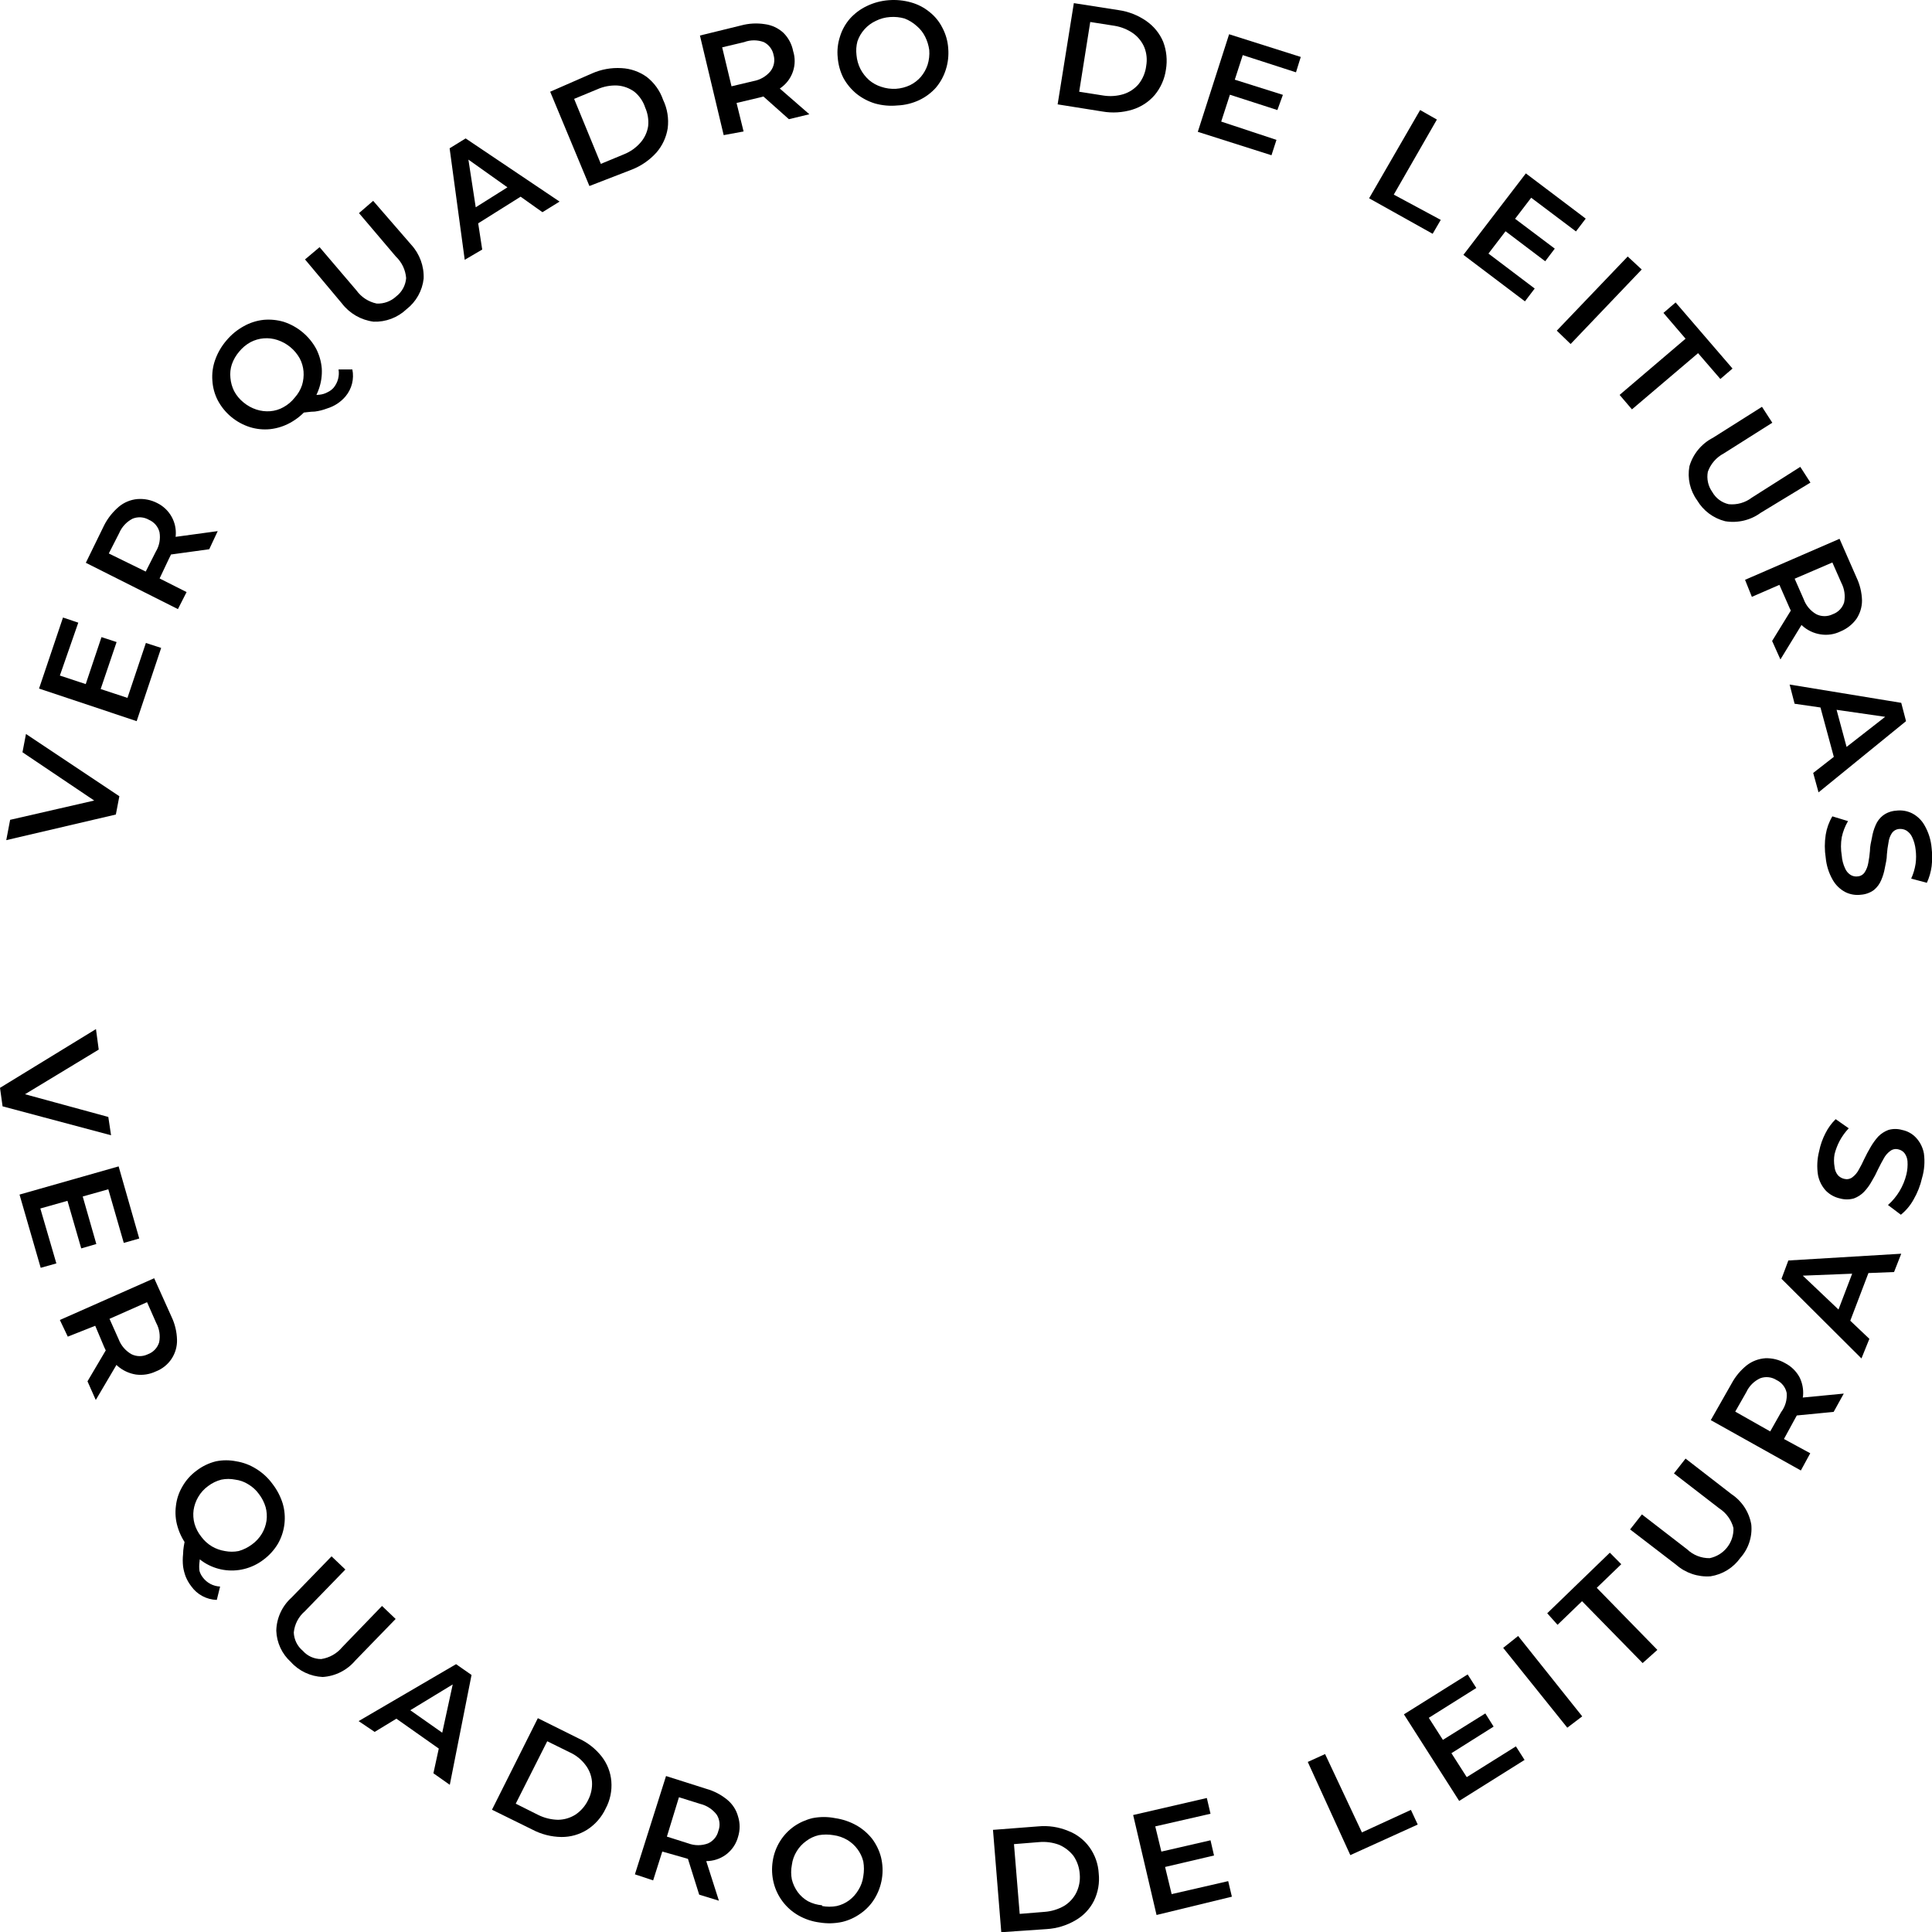 <svg width="150" height="150" viewBox="0 0 150 150" fill="none" xmlns="http://www.w3.org/2000/svg">
<g clip-path="url(#clip0_137_2)">
<path d="M8.995 63.239L0.486 65.229L0.787 63.651L8.466 61.889L8.295 62.813L1.745 58.406L2.017 56.985L9.267 61.818L8.995 63.239Z" fill="currentColor"/>
<path d="M9.896 54.184L11.326 49.92L12.513 50.304L10.611 55.99L3.032 53.46L4.891 47.945L6.078 48.343L4.648 52.45L9.896 54.184ZM6.621 53.218L7.88 49.465L9.052 49.849L7.78 53.602L6.621 53.218Z" fill="currentColor"/>
<path d="M13.814 47.291L6.664 43.695L8.094 40.767C8.374 40.224 8.758 39.742 9.224 39.345C9.628 39.006 10.127 38.798 10.654 38.748C11.193 38.704 11.733 38.812 12.213 39.061C12.678 39.292 13.063 39.657 13.318 40.108C13.573 40.559 13.686 41.075 13.643 41.591C13.596 42.208 13.421 42.808 13.128 43.353L12.113 45.5L11.812 44.619L14.486 45.969L13.814 47.291ZM11.955 44.69L11.026 44.946L12.098 42.828C12.372 42.376 12.474 41.841 12.384 41.321C12.331 41.107 12.228 40.908 12.084 40.74C11.94 40.573 11.759 40.441 11.555 40.354C11.366 40.245 11.154 40.181 10.936 40.166C10.717 40.152 10.499 40.187 10.296 40.269C9.827 40.511 9.458 40.908 9.252 41.392L8.166 43.524L7.808 42.657L11.955 44.69ZM16.245 42.643L12.728 43.126L13.457 41.705L16.903 41.236L16.245 42.643Z" fill="currentColor"/>
<path d="M23.882 31.712C23.508 32.162 23.052 32.538 22.538 32.821C22.057 33.088 21.527 33.257 20.979 33.319C20.45 33.373 19.914 33.32 19.406 33.162C18.327 32.821 17.428 32.07 16.903 31.073C16.661 30.6 16.52 30.082 16.489 29.552C16.447 29.008 16.52 28.46 16.703 27.946C16.898 27.395 17.194 26.884 17.576 26.439C17.95 25.989 18.406 25.613 18.92 25.33C19.395 25.061 19.921 24.892 20.464 24.833C20.994 24.785 21.528 24.838 22.037 24.989C23.116 25.345 24.017 26.098 24.554 27.093C24.794 27.568 24.94 28.084 24.983 28.614C25.014 29.154 24.936 29.695 24.755 30.206C24.562 30.758 24.266 31.27 23.882 31.712ZM22.881 30.874C23.138 30.59 23.333 30.256 23.453 29.893C23.555 29.552 23.594 29.196 23.567 28.841C23.538 28.483 23.436 28.135 23.267 27.818C22.89 27.145 22.273 26.638 21.537 26.396C21.195 26.283 20.834 26.239 20.475 26.269C20.116 26.298 19.767 26.399 19.449 26.567C19.114 26.751 18.818 26.997 18.577 27.292C18.327 27.581 18.133 27.913 18.005 28.273C17.889 28.616 17.85 28.979 17.89 29.339C17.92 29.695 18.017 30.042 18.176 30.362C18.357 30.702 18.605 31.002 18.905 31.243C19.201 31.49 19.541 31.678 19.907 31.798C20.252 31.91 20.617 31.954 20.979 31.926C21.341 31.898 21.693 31.791 22.009 31.613C22.347 31.427 22.643 31.176 22.881 30.874ZM26.828 30.774C26.453 31.218 25.956 31.544 25.398 31.712C25.09 31.831 24.768 31.913 24.44 31.954C24.082 31.954 23.653 32.039 23.181 32.068L23.882 30.646C24.186 30.677 24.493 30.677 24.797 30.646C25.023 30.625 25.243 30.558 25.441 30.447C25.615 30.365 25.771 30.249 25.899 30.106C26.061 29.91 26.179 29.682 26.245 29.437C26.312 29.192 26.325 28.935 26.285 28.685H27.357C27.431 29.05 27.422 29.427 27.331 29.789C27.239 30.151 27.067 30.487 26.828 30.774Z" fill="currentColor"/>
<path d="M31.562 24.008C31.222 24.331 30.82 24.583 30.38 24.749C29.941 24.915 29.472 24.992 29.002 24.975C28.517 24.912 28.051 24.753 27.628 24.509C27.206 24.265 26.837 23.941 26.542 23.554L23.682 20.142L24.812 19.19L27.672 22.544C28.049 23.069 28.61 23.435 29.245 23.568C29.522 23.581 29.799 23.539 30.059 23.443C30.32 23.348 30.558 23.202 30.761 23.013C30.982 22.843 31.166 22.629 31.299 22.384C31.431 22.139 31.511 21.869 31.533 21.592C31.483 20.954 31.198 20.357 30.732 19.915L27.872 16.546L28.973 15.594L31.919 18.991C32.581 19.71 32.931 20.66 32.892 21.635C32.84 22.099 32.696 22.547 32.468 22.955C32.24 23.363 31.931 23.721 31.562 24.008Z" fill="currentColor"/>
<path d="M36.081 20.171L34.908 11.514L36.152 10.747L43.446 15.651L42.115 16.475L35.752 11.955L36.252 11.642L37.439 19.375L36.081 20.171ZM36.51 17.726L36.238 16.532L39.899 14.229L40.857 14.997L36.51 17.726Z" fill="currentColor"/>
<path d="M45.762 14.442L42.716 7.122L45.962 5.701C46.681 5.383 47.465 5.242 48.25 5.289C48.956 5.323 49.637 5.56 50.21 5.971C50.798 6.428 51.24 7.045 51.482 7.748C51.813 8.437 51.937 9.207 51.84 9.965C51.73 10.659 51.428 11.309 50.968 11.841C50.446 12.423 49.794 12.875 49.066 13.163L45.762 14.442ZM46.649 12.723L48.436 11.983C48.939 11.784 49.385 11.467 49.738 11.059C50.051 10.697 50.255 10.253 50.324 9.78C50.372 9.295 50.293 8.805 50.095 8.359C49.94 7.875 49.647 7.445 49.252 7.122C48.867 6.842 48.411 6.674 47.936 6.639C47.395 6.613 46.856 6.715 46.363 6.937L44.575 7.677L46.649 12.723Z" fill="currentColor"/>
<path d="M56.187 10.491L54.343 2.759L57.532 1.977C58.137 1.813 58.771 1.779 59.391 1.877C59.925 1.947 60.425 2.181 60.821 2.545C61.212 2.932 61.476 3.428 61.579 3.967C61.742 4.479 61.738 5.029 61.569 5.54C61.399 6.05 61.073 6.494 60.635 6.81C60.132 7.179 59.557 7.441 58.947 7.577L56.545 8.146L57.031 7.364L57.732 10.207L56.187 10.491ZM56.96 7.392L56.159 6.852L58.49 6.298C59.011 6.207 59.482 5.935 59.82 5.53C59.955 5.355 60.048 5.151 60.09 4.933C60.132 4.716 60.123 4.492 60.063 4.279C60.023 4.065 59.934 3.862 59.802 3.687C59.671 3.512 59.501 3.369 59.305 3.27C58.812 3.086 58.268 3.086 57.775 3.27L55.444 3.825L55.901 2.972L56.96 7.392ZM61.25 9.254L58.633 6.923L60.177 6.554L62.837 8.871L61.25 9.254Z" fill="currentColor"/>
<path d="M69.673 8.188C69.087 8.245 68.495 8.192 67.928 8.032C67.408 7.873 66.923 7.618 66.498 7.279C66.085 6.939 65.74 6.524 65.483 6.056C65.232 5.559 65.082 5.018 65.04 4.464C64.984 3.923 65.043 3.376 65.211 2.858C65.368 2.334 65.637 1.849 65.998 1.437C66.364 1.033 66.806 0.705 67.299 0.47C67.832 0.213 68.41 0.058 69.001 0.015C69.583 -0.031 70.169 0.027 70.731 0.186C71.254 0.331 71.742 0.582 72.161 0.925C72.581 1.254 72.923 1.672 73.162 2.147C73.427 2.644 73.584 3.192 73.62 3.753C73.667 4.31 73.604 4.87 73.434 5.402C73.271 5.924 73.004 6.408 72.648 6.824C72.286 7.222 71.849 7.546 71.361 7.776C70.831 8.023 70.257 8.164 69.673 8.188ZM69.559 6.895C69.94 6.87 70.314 6.773 70.66 6.61C70.982 6.451 71.269 6.229 71.504 5.957C71.732 5.683 71.906 5.37 72.018 5.033C72.135 4.661 72.178 4.27 72.147 3.881C72.098 3.526 71.992 3.18 71.832 2.858C71.674 2.536 71.45 2.25 71.175 2.019C70.899 1.769 70.579 1.571 70.231 1.437C69.864 1.333 69.481 1.294 69.101 1.323C68.718 1.348 68.343 1.449 68 1.621C67.665 1.776 67.366 1.997 67.12 2.271C66.874 2.545 66.687 2.865 66.57 3.213C66.478 3.561 66.454 3.923 66.498 4.279C66.531 4.661 66.638 5.033 66.813 5.374C66.983 5.696 67.211 5.985 67.485 6.227C67.758 6.457 68.074 6.631 68.415 6.738C68.782 6.863 69.171 6.916 69.559 6.895Z" fill="currentColor"/>
<path d="M82.115 8.103L83.373 0.243L86.834 0.783C87.616 0.893 88.361 1.185 89.007 1.636C89.585 2.039 90.036 2.595 90.309 3.242C90.571 3.931 90.645 4.676 90.523 5.402C90.421 6.128 90.119 6.812 89.651 7.378C89.19 7.914 88.585 8.309 87.906 8.515C87.156 8.743 86.362 8.792 85.59 8.657L82.115 8.103ZM83.788 7.122L85.69 7.421C86.207 7.499 86.735 7.46 87.234 7.307C87.691 7.162 88.098 6.891 88.407 6.525C88.73 6.114 88.933 5.622 88.993 5.104C89.076 4.626 89.027 4.135 88.85 3.682C88.666 3.245 88.364 2.866 87.978 2.588C87.551 2.29 87.062 2.091 86.548 2.005L84.646 1.707L83.788 7.122Z" fill="currentColor"/>
<path d="M94.814 9.439L99.104 10.86L98.718 12.054L92.997 10.235L95.428 2.659L100.991 4.421L100.62 5.615L96.487 4.279L94.814 9.439ZM95.815 6.17L99.604 7.364L99.175 8.544L95.385 7.321L95.815 6.17Z" fill="currentColor"/>
<path d="M106.297 15.395L110.258 8.543L111.56 9.283L108.213 15.11L111.86 17.072L111.231 18.152L106.297 15.395Z" fill="currentColor"/>
<path d="M115.564 19.687L119.154 22.402L118.396 23.397L113.619 19.787L118.467 13.462L123.115 16.973L122.357 17.968L118.882 15.352L115.564 19.687ZM117.538 16.916L120.712 19.304L119.969 20.284L116.794 17.882L117.538 16.916Z" fill="currentColor"/>
<path d="M120.869 25.672L126.375 19.915L127.462 20.924L121.942 26.709L120.869 25.672Z" fill="currentColor"/>
<path d="M125.746 30.66L130.866 26.297L129.15 24.293L130.094 23.482L134.512 28.614L133.569 29.424L131.838 27.42L126.704 31.783L125.746 30.66Z" fill="currentColor"/>
<path d="M131.767 38.848C131.492 38.47 131.298 38.041 131.194 37.587C131.091 37.133 131.082 36.662 131.166 36.204C131.303 35.73 131.536 35.289 131.851 34.908C132.166 34.526 132.556 34.213 132.996 33.987L136.8 31.584L137.601 32.821L133.826 35.209C133.252 35.513 132.813 36.02 132.596 36.63C132.545 36.901 132.549 37.178 132.608 37.447C132.667 37.716 132.779 37.97 132.939 38.194C133.072 38.432 133.255 38.641 133.474 38.804C133.693 38.969 133.945 39.085 134.212 39.146C134.856 39.211 135.501 39.028 136.014 38.635L139.775 36.247L140.562 37.469L136.7 39.814C136.308 40.101 135.861 40.307 135.387 40.419C134.913 40.531 134.421 40.548 133.94 40.468C133.488 40.354 133.064 40.152 132.69 39.874C132.317 39.596 132.003 39.247 131.767 38.848Z" fill="currentColor"/>
<path d="M135.485 45.017L142.821 41.833L144.137 44.832C144.404 45.392 144.55 46.003 144.566 46.623C144.566 47.128 144.417 47.623 144.137 48.044C143.824 48.481 143.392 48.821 142.893 49.025C142.414 49.257 141.874 49.337 141.348 49.252C140.814 49.171 140.316 48.933 139.918 48.57C139.467 48.142 139.111 47.623 138.874 47.049L137.887 44.803L138.76 45.145L136.014 46.339L135.485 45.017ZM137.587 49.764L139.432 46.765L140.075 48.186L138.231 51.2L137.587 49.764ZM138.674 45.216L139.074 44.334L140.032 46.509C140.209 47.007 140.559 47.426 141.019 47.689C141.217 47.787 141.435 47.837 141.656 47.837C141.876 47.837 142.094 47.787 142.292 47.689C142.502 47.614 142.692 47.492 142.846 47.331C143 47.171 143.114 46.977 143.179 46.765C143.281 46.253 143.205 45.722 142.964 45.258L142.006 43.084L142.936 43.382L138.674 45.216Z" fill="currentColor"/>
<path d="M138.946 53.147L147.612 54.568L147.984 55.99L141.191 61.519L140.776 60.012L146.954 55.194L147.111 55.762L139.332 54.639L138.946 53.147ZM141.162 54.27L142.392 54.369L143.507 58.506L142.492 59.188L141.162 54.27Z" fill="currentColor"/>
<path d="M141.748 66.593C141.655 66 141.655 65.396 141.748 64.802C141.829 64.301 142.003 63.818 142.263 63.381L143.479 63.751C143.251 64.139 143.087 64.561 142.993 65.001C142.913 65.472 142.913 65.952 142.993 66.423C143.017 66.767 143.104 67.104 143.25 67.418C143.338 67.627 143.487 67.806 143.679 67.929C143.846 68.03 144.043 68.071 144.237 68.043C144.347 68.034 144.453 68 144.547 67.943C144.641 67.886 144.721 67.809 144.78 67.716C144.918 67.5 145.01 67.258 145.052 67.005C145.113 66.695 145.156 66.382 145.181 66.067C145.181 65.726 145.266 65.371 145.338 65.03C145.392 64.697 145.488 64.372 145.624 64.063C145.746 63.767 145.943 63.508 146.196 63.31C146.492 63.092 146.844 62.964 147.211 62.94C147.632 62.884 148.06 62.953 148.441 63.139C148.858 63.352 149.202 63.683 149.428 64.092C149.734 64.629 149.92 65.225 149.971 65.84C150.027 66.312 150.027 66.789 149.971 67.261C149.912 67.704 149.787 68.135 149.6 68.541L148.384 68.214C148.551 67.847 148.666 67.46 148.727 67.062C148.777 66.694 148.777 66.322 148.727 65.954C148.691 65.619 148.6 65.292 148.455 64.987C148.358 64.775 148.198 64.597 147.998 64.475C147.828 64.381 147.633 64.342 147.44 64.362C147.329 64.372 147.221 64.406 147.124 64.463C147.028 64.519 146.945 64.597 146.882 64.689C146.743 64.903 146.655 65.146 146.625 65.399C146.563 65.714 146.52 66.032 146.496 66.352C146.496 66.693 146.41 67.034 146.339 67.389C146.283 67.717 146.187 68.037 146.053 68.342C145.931 68.634 145.74 68.892 145.495 69.095C145.204 69.31 144.856 69.438 144.494 69.465C144.078 69.52 143.655 69.451 143.279 69.266C142.864 69.049 142.522 68.718 142.292 68.313C141.989 67.785 141.804 67.198 141.748 66.593Z" fill="currentColor"/>
<path d="M0 84.46L7.451 79.898L7.665 81.49L0.93 85.569L0.801 84.645L8.409 86.72L8.623 88.142L0.2 85.896L0 84.46Z" fill="currentColor"/>
<path d="M3.132 93.827L4.376 98.091L3.16 98.433L1.516 92.747L9.21 90.558L10.811 96.158L9.61 96.499L8.409 92.335L3.132 93.827ZM6.392 92.79L7.479 96.585L6.307 96.926L5.205 93.117L6.392 92.79Z" fill="currentColor"/>
<path d="M4.648 102.484L11.97 99.243L13.314 102.228C13.581 102.788 13.728 103.399 13.743 104.019C13.758 104.547 13.608 105.068 13.314 105.508C13.019 105.948 12.595 106.287 12.098 106.478C11.618 106.705 11.081 106.789 10.554 106.719C10.024 106.635 9.528 106.403 9.124 106.051C8.667 105.624 8.307 105.106 8.066 104.531L7.15 102.356L8.023 102.683L5.263 103.777L4.648 102.484ZM6.793 107.245L8.58 104.218L9.238 105.639L7.436 108.695L6.793 107.245ZM7.851 102.683L8.237 101.801L9.21 103.976C9.396 104.469 9.75 104.882 10.211 105.142C10.408 105.239 10.626 105.29 10.847 105.29C11.068 105.29 11.286 105.239 11.483 105.142C11.691 105.065 11.877 104.942 12.029 104.782C12.18 104.621 12.292 104.428 12.356 104.218C12.46 103.704 12.379 103.171 12.127 102.711L11.155 100.508L12.084 100.806L7.851 102.683Z" fill="currentColor"/>
<path d="M14.587 120.081C14.223 119.62 13.951 119.094 13.786 118.531C13.63 118.011 13.587 117.464 13.657 116.925C13.715 116.393 13.886 115.88 14.158 115.418C14.432 114.933 14.807 114.511 15.259 114.182C15.704 113.839 16.215 113.593 16.761 113.457C17.284 113.35 17.824 113.35 18.348 113.457C18.886 113.544 19.402 113.737 19.864 114.025C20.368 114.329 20.806 114.73 21.151 115.205C21.509 115.665 21.78 116.185 21.952 116.74C22.102 117.258 22.146 117.799 22.082 118.334C22.018 118.869 21.848 119.385 21.58 119.853C21.293 120.334 20.914 120.754 20.464 121.09C20.02 121.432 19.509 121.679 18.963 121.815C18.439 121.946 17.893 121.969 17.36 121.884C16.826 121.798 16.316 121.605 15.86 121.317C15.357 120.993 14.925 120.572 14.587 120.081ZM14.844 123.151C14.677 122.932 14.537 122.693 14.43 122.44C14.328 122.179 14.256 121.907 14.215 121.63C14.179 121.304 14.179 120.975 14.215 120.649C14.215 120.28 14.301 119.867 14.387 119.384L15.659 120.407C15.568 120.694 15.51 120.989 15.488 121.289C15.457 121.515 15.457 121.745 15.488 121.971C15.542 122.151 15.629 122.32 15.745 122.469C15.901 122.679 16.103 122.853 16.336 122.976C16.569 123.099 16.826 123.168 17.089 123.179L16.832 124.217C16.44 124.205 16.056 124.103 15.711 123.918C15.366 123.733 15.069 123.47 14.844 123.151ZM15.617 119.299C15.843 119.608 16.13 119.87 16.46 120.066C16.769 120.246 17.108 120.366 17.461 120.422C17.815 120.492 18.18 120.492 18.534 120.422C18.906 120.315 19.255 120.142 19.564 119.91C19.875 119.685 20.138 119.4 20.336 119.071C20.52 118.761 20.642 118.419 20.693 118.062C20.741 117.71 20.716 117.353 20.622 117.01C20.514 116.645 20.34 116.303 20.107 116.001C19.884 115.688 19.596 115.427 19.263 115.234C18.96 115.043 18.618 114.921 18.262 114.878C17.908 114.807 17.544 114.807 17.19 114.878C16.816 114.973 16.466 115.143 16.16 115.376C15.845 115.602 15.581 115.893 15.388 116.229C15.205 116.539 15.084 116.882 15.03 117.238C14.983 117.594 15.007 117.957 15.102 118.304C15.208 118.665 15.382 119.003 15.617 119.299Z" fill="currentColor"/>
<path d="M22.581 129.035C22.238 128.726 21.962 128.351 21.768 127.934C21.574 127.516 21.466 127.064 21.451 126.605C21.462 126.118 21.573 125.639 21.777 125.197C21.981 124.754 22.274 124.358 22.638 124.032L25.741 120.834L26.814 121.857L23.668 125.098C23.178 125.517 22.871 126.108 22.809 126.747C22.82 127.019 22.887 127.287 23.008 127.532C23.129 127.777 23.3 127.993 23.51 128.168C23.689 128.371 23.909 128.532 24.155 128.643C24.402 128.753 24.67 128.809 24.94 128.808C25.58 128.711 26.161 128.382 26.571 127.884L29.66 124.686L30.718 125.695L27.586 128.922C27.273 129.294 26.887 129.6 26.452 129.82C26.017 130.04 25.542 130.169 25.055 130.201C24.585 130.18 24.124 130.066 23.7 129.866C23.275 129.666 22.894 129.384 22.581 129.035Z" fill="currentColor"/>
<path d="M27.843 133.626L35.409 129.206L36.61 130.044L34.922 138.573L33.65 137.677L35.309 130.044L35.795 130.386L29.088 134.465L27.843 133.626ZM30.275 133.086L31.276 132.376L34.794 134.849L34.45 136.029L30.275 133.086Z" fill="currentColor"/>
<path d="M38.197 140.506L41.758 133.399L44.904 134.962C45.618 135.281 46.241 135.769 46.721 136.384C47.15 136.938 47.409 137.605 47.464 138.303C47.524 139.036 47.37 139.772 47.021 140.421C46.708 141.088 46.212 141.655 45.591 142.055C44.992 142.433 44.297 142.63 43.589 142.624C42.805 142.614 42.036 142.419 41.343 142.055L38.197 140.506ZM40.042 140.037L41.772 140.904C42.257 141.146 42.789 141.277 43.331 141.288C43.808 141.281 44.273 141.143 44.675 140.89C45.101 140.605 45.442 140.213 45.662 139.753C45.89 139.314 45.993 138.823 45.962 138.331C45.923 137.861 45.749 137.413 45.462 137.038C45.14 136.606 44.711 136.263 44.218 136.043L42.487 135.19L40.042 140.037Z" fill="currentColor"/>
<path d="M49.294 145.524L51.711 137.891L54.843 138.886C55.447 139.054 56.008 139.35 56.488 139.753C56.884 140.086 57.169 140.533 57.303 141.032C57.465 141.545 57.465 142.096 57.303 142.61C57.168 143.117 56.878 143.569 56.474 143.905C56.069 144.242 55.569 144.444 55.043 144.486C54.419 144.536 53.791 144.459 53.199 144.258L50.796 143.576L51.611 143.15L50.71 145.993L49.294 145.524ZM51.568 143.278L51.154 142.396L53.442 143.121C53.935 143.306 54.479 143.306 54.972 143.121C55.171 143.032 55.346 142.898 55.485 142.73C55.624 142.563 55.722 142.366 55.773 142.155C55.852 141.948 55.881 141.727 55.858 141.507C55.836 141.288 55.763 141.076 55.644 140.89C55.325 140.471 54.87 140.175 54.357 140.051L52.083 139.34L52.913 138.886L51.568 143.278ZM54.285 147.101L53.227 143.733L54.743 144.216L55.816 147.57L54.285 147.101Z" fill="currentColor"/>
<path d="M63.638 149.262C63.054 149.188 62.49 148.999 61.979 148.707C61.504 148.434 61.089 148.067 60.76 147.63C60.43 147.193 60.193 146.694 60.063 146.163C59.931 145.623 59.907 145.063 59.991 144.514C60.071 143.959 60.266 143.427 60.563 142.951C60.844 142.499 61.214 142.107 61.65 141.799C62.083 141.501 62.568 141.284 63.08 141.16C63.661 141.045 64.259 141.045 64.839 141.16C65.417 141.243 65.975 141.431 66.484 141.714C66.959 141.982 67.376 142.339 67.714 142.766C68.032 143.192 68.266 143.674 68.4 144.187C68.534 144.732 68.559 145.297 68.473 145.85C68.387 146.404 68.192 146.935 67.9 147.414C67.623 147.869 67.252 148.262 66.813 148.565C66.384 148.875 65.898 149.097 65.383 149.219C64.809 149.342 64.217 149.357 63.638 149.262ZM63.824 147.983C64.202 148.054 64.59 148.054 64.968 147.983C65.315 147.903 65.641 147.753 65.926 147.542C66.215 147.326 66.458 147.055 66.641 146.746C66.848 146.418 66.98 146.05 67.027 145.666C67.092 145.289 67.092 144.905 67.027 144.529C66.943 144.179 66.787 143.85 66.57 143.562C66.358 143.275 66.09 143.034 65.783 142.851C65.454 142.658 65.089 142.532 64.711 142.482C64.332 142.417 63.945 142.417 63.567 142.482C63.214 142.563 62.882 142.718 62.594 142.937C62.301 143.147 62.053 143.412 61.865 143.718C61.658 144.046 61.526 144.415 61.479 144.799C61.407 145.169 61.407 145.551 61.479 145.922C61.567 146.275 61.722 146.607 61.936 146.902C62.15 147.193 62.423 147.435 62.737 147.613C63.075 147.788 63.444 147.894 63.824 147.926V147.983Z" fill="currentColor"/>
<path d="M77.739 150.015L77.095 142.07L80.599 141.8C81.398 141.722 82.204 141.845 82.944 142.155C83.604 142.409 84.175 142.849 84.588 143.42C85.017 144.016 85.265 144.721 85.304 145.453C85.384 146.184 85.255 146.923 84.932 147.585C84.614 148.215 84.117 148.739 83.502 149.091C82.823 149.491 82.058 149.725 81.271 149.774L77.739 150.015ZM79.169 148.594L81.099 148.437C81.638 148.398 82.162 148.238 82.629 147.968C83.035 147.717 83.362 147.358 83.573 146.931C83.786 146.489 83.875 145.998 83.831 145.509C83.8 145.001 83.632 144.51 83.344 144.088C83.054 143.718 82.675 143.425 82.243 143.235C81.738 143.044 81.194 142.971 80.656 143.022L78.725 143.178L79.169 148.594Z" fill="currentColor"/>
<path d="M90.967 147.059L95.357 146.05L95.643 147.258L89.794 148.679L87.978 140.918L93.698 139.596L93.984 140.819L89.694 141.8L90.967 147.059ZM90.094 143.775L93.984 142.88L94.256 144.06L90.38 144.969L90.094 143.775Z" fill="currentColor"/>
<path d="M104.838 144.031L101.535 136.796L102.879 136.185L105.739 142.269L109.543 140.52L110.072 141.657L104.838 144.031Z" fill="currentColor"/>
<path d="M113.877 137.976L117.695 135.588L118.367 136.64L113.29 139.824L109 133.101L113.948 130.002L114.62 131.054L110.931 133.371L113.877 137.976ZM111.946 135.133L115.321 133.03L115.964 134.053L112.604 136.171L111.946 135.133Z" fill="currentColor"/>
<path d="M121.685 134.138L116.708 127.941L117.866 127.017L122.843 133.257L121.685 134.138Z" fill="currentColor"/>
<path d="M127.534 129.121L122.829 124.316L120.927 126.15L120.126 125.254L124.988 120.55L125.875 121.445L123.973 123.279L128.678 128.097L127.534 129.121Z" fill="currentColor"/>
<path d="M135.113 120.962C134.844 121.339 134.502 121.66 134.106 121.904C133.711 122.148 133.27 122.311 132.811 122.383C132.327 122.419 131.842 122.358 131.383 122.204C130.923 122.05 130.5 121.807 130.136 121.488L126.561 118.744L127.477 117.579L130.994 120.294C131.463 120.74 132.09 120.985 132.739 120.976C133.276 120.865 133.756 120.569 134.094 120.14C134.432 119.71 134.606 119.175 134.584 118.631C134.421 118.005 134.028 117.462 133.483 117.11L129.965 114.395L130.866 113.244L134.427 116.001C134.834 116.271 135.181 116.621 135.447 117.029C135.712 117.437 135.891 117.895 135.971 118.375C136.015 118.842 135.961 119.312 135.813 119.757C135.666 120.202 135.427 120.612 135.113 120.962Z" fill="currentColor"/>
<path d="M139.818 114.168L132.825 110.259L134.441 107.416C134.735 106.867 135.139 106.383 135.628 105.994C136.041 105.678 136.538 105.49 137.058 105.454C137.599 105.434 138.135 105.567 138.602 105.838C139.076 106.084 139.464 106.465 139.718 106.933C139.935 107.373 140.029 107.865 139.99 108.354C139.911 108.971 139.707 109.566 139.389 110.102L138.188 112.305L137.93 111.41L140.547 112.831L139.818 114.168ZM138.073 111.495L137.115 111.708L138.288 109.633C138.611 109.205 138.763 108.674 138.717 108.141C138.672 107.926 138.578 107.724 138.441 107.551C138.305 107.379 138.13 107.24 137.93 107.146C137.746 107.028 137.536 106.953 137.318 106.929C137.1 106.904 136.879 106.93 136.672 107.004C136.191 107.222 135.805 107.606 135.585 108.084L134.412 110.145L134.083 109.235L138.073 111.495ZM142.364 109.619L138.846 109.96L139.618 108.539L143.15 108.198L142.364 109.619Z" fill="currentColor"/>
<path d="M144.523 105.469L138.316 99.285L138.846 97.864L147.612 97.338L147.054 98.76L139.203 99.072L139.418 98.518L145.138 103.948L144.523 105.469ZM143.379 103.265L142.435 102.469L143.965 98.461H145.209L143.379 103.265Z" fill="currentColor"/>
<path d="M149.228 91.454C149.095 92.043 148.873 92.608 148.57 93.131C148.321 93.584 147.986 93.985 147.583 94.311L146.582 93.557C147.291 92.929 147.79 92.101 148.012 91.183C148.093 90.849 148.121 90.504 148.098 90.16C148.082 89.934 148.003 89.718 147.869 89.535C147.748 89.381 147.575 89.275 147.383 89.236C147.275 89.207 147.162 89.204 147.053 89.226C146.944 89.248 146.841 89.296 146.754 89.364C146.545 89.518 146.373 89.717 146.253 89.947C146.11 90.189 145.967 90.473 145.81 90.785C145.668 91.103 145.505 91.412 145.324 91.709C145.16 92.009 144.958 92.286 144.723 92.534C144.503 92.762 144.234 92.937 143.936 93.046C143.581 93.146 143.205 93.146 142.85 93.046C142.437 92.954 142.06 92.747 141.763 92.448C141.447 92.106 141.234 91.683 141.148 91.226C141.052 90.615 141.081 89.992 141.234 89.392C141.332 88.898 141.501 88.419 141.734 87.971C141.936 87.571 142.201 87.206 142.521 86.891L143.536 87.602C143.26 87.891 143.025 88.216 142.835 88.568C142.661 88.897 142.527 89.245 142.435 89.606C142.376 89.935 142.376 90.272 142.435 90.601C142.456 90.834 142.545 91.057 142.692 91.24C142.821 91.382 142.991 91.481 143.178 91.525C143.285 91.554 143.397 91.56 143.506 91.54C143.615 91.52 143.718 91.476 143.808 91.411C144.017 91.257 144.188 91.058 144.308 90.828C144.466 90.556 144.609 90.276 144.737 89.99C144.895 89.663 145.052 89.364 145.238 89.051C145.405 88.762 145.601 88.491 145.824 88.241C146.046 88.016 146.314 87.842 146.611 87.73C146.961 87.629 147.333 87.629 147.683 87.73C148.095 87.813 148.469 88.021 148.756 88.326C149.074 88.667 149.288 89.091 149.371 89.549C149.458 90.187 149.41 90.836 149.228 91.454Z" fill="currentColor"/>
</g>
<defs>
<clipPath id="clip0_137_2">
<rect width="150" height="150" fill="white"/>
</clipPath>
</defs>
</svg>
